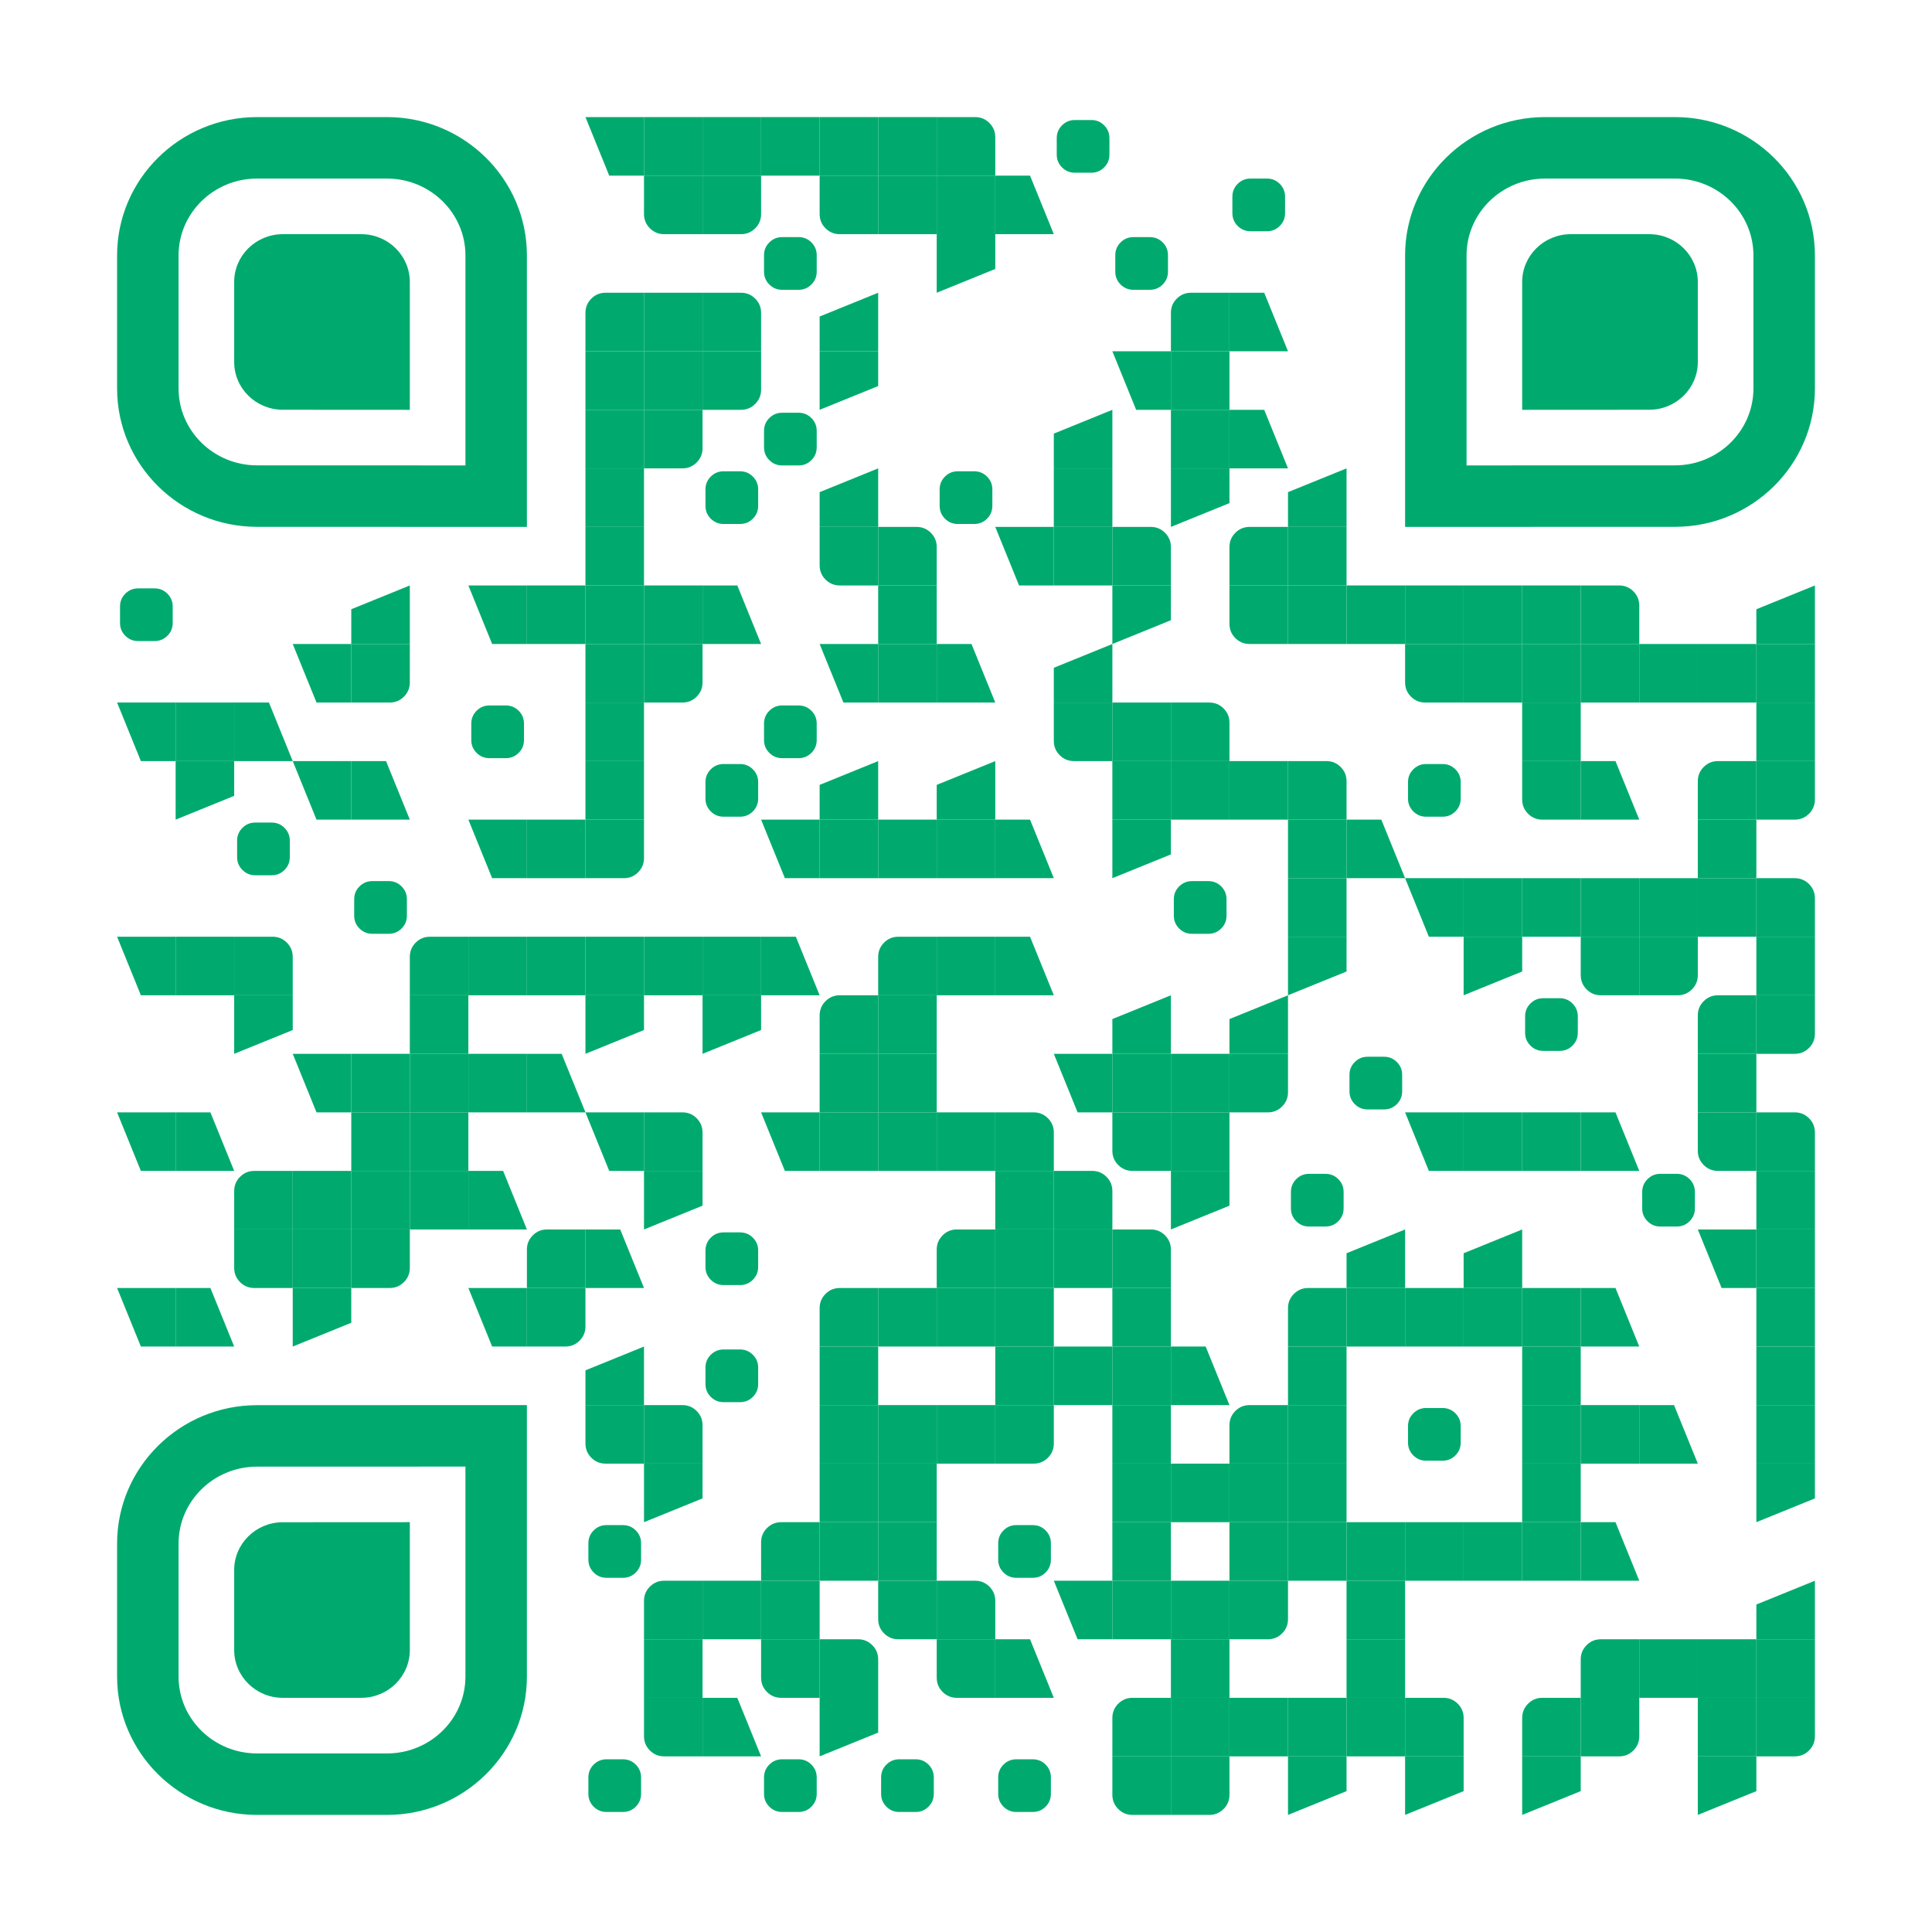 <?xml version="1.0" encoding="utf-8"?>
<!DOCTYPE svg PUBLIC "-//W3C//DTD SVG 1.1//EN" "http://www.w3.org/Graphics/SVG/1.1/DTD/svg11.dtd">
<svg version="1.1" id="Layer_1" xmlns="http://www.w3.org/2000/svg" xmlns:xlink="http://www.w3.org/1999/xlink" x="0px" y="0px"
width="1155px" height="1155px" viewBox="0 0 1155 1155" enable-background="new 0 0 1155 1155" xml:space="preserve">
<rect x="0" y="0" width="1155" height="1155" fill="rgb(255,255,255)" /><g transform="translate(70,70)"><g transform="translate(280,0) scale(0.35,0.35)"><g transform="" style="fill: rgb(0, 170, 110);">
<g>
	<path d="M0,0h100v100H40.625L0,0z"/>
</g>
</g></g><g transform="translate(315,0) scale(0.35,0.35)"><g transform="" style="fill: rgb(0, 170, 110);">
<rect width="100" height="100"/>
</g></g><g transform="translate(350,0) scale(0.35,0.35)"><g transform="" style="fill: rgb(0, 170, 110);">
<rect width="100" height="100"/>
</g></g><g transform="translate(385,0) scale(0.35,0.35)"><g transform="" style="fill: rgb(0, 170, 110);">
<rect width="100" height="100"/>
</g></g><g transform="translate(420,0) scale(0.35,0.35)"><g transform="" style="fill: rgb(0, 170, 110);">
<rect width="100" height="100"/>
</g></g><g transform="translate(455,0) scale(0.35,0.35)"><g transform="" style="fill: rgb(0, 170, 110);">
<rect width="100" height="100"/>
</g></g><g transform="translate(490,0) scale(0.35,0.35)"><g transform="" style="fill: rgb(0, 170, 110);">
<g>
	<path d="M100,34.375c0-9.505-3.354-17.611-10.059-24.316S75.131,0,65.625,0H0v100h100V34.375z"/>
</g>
</g></g><g transform="translate(560,0) scale(0.35,0.35)"><g transform="" style="fill: rgb(0, 170, 110);">
<g>
	<path d="M95,64.062c0,8.556-3.019,15.851-9.053,21.885S72.618,95,64.062,95H35.938c-8.554,0-15.85-3.019-21.884-9.053
		S5,72.618,5,64.062V35.938c0-8.554,3.018-15.85,9.053-21.884S27.383,5,35.938,5h28.125c8.556,0,15.851,3.018,21.885,9.053
		S95,27.383,95,35.938V64.062z"/>
</g>
</g></g><g transform="translate(315,35) scale(0.35,0.35)"><g transform="" style="fill: rgb(0, 170, 110);">
<g>
	<path d="M100,0H0v65.625c0,9.506,3.353,17.611,10.059,24.316S24.87,100,34.375,100H100V0z"/>
</g>
</g></g><g transform="translate(350,35) scale(0.35,0.35)"><g transform="" style="fill: rgb(0, 170, 110);">
<g>
	<path d="M100,0H0v100h65.625c9.506,0,17.611-3.354,24.316-10.059S100,75.131,100,65.625V0z"/>
</g>
</g></g><g transform="translate(420,35) scale(0.35,0.35)"><g transform="" style="fill: rgb(0, 170, 110);">
<g>
	<path d="M100,0H0v65.625c0,9.506,3.353,17.611,10.059,24.316S24.87,100,34.375,100H100V0z"/>
</g>
</g></g><g transform="translate(455,35) scale(0.35,0.35)"><g transform="" style="fill: rgb(0, 170, 110);">
<rect width="100" height="100"/>
</g></g><g transform="translate(490,35) scale(0.35,0.35)"><g transform="" style="fill: rgb(0, 170, 110);">
<rect width="100" height="100"/>
</g></g><g transform="translate(525,35) scale(0.35,0.35)"><g transform="" style="fill: rgb(0, 170, 110);">
<g>
	<path d="M100,100H0V0h59.375L100,100z"/>
</g>
</g></g><g transform="translate(665,35) scale(0.35,0.35)"><g transform="" style="fill: rgb(0, 170, 110);">
<g>
	<path d="M95,64.062c0,8.556-3.019,15.851-9.053,21.885S72.618,95,64.062,95H35.938c-8.554,0-15.85-3.019-21.884-9.053
		S5,72.618,5,64.062V35.938c0-8.554,3.018-15.85,9.053-21.884S27.383,5,35.938,5h28.125c8.556,0,15.851,3.018,21.885,9.053
		S95,27.383,95,35.938V64.062z"/>
</g>
</g></g><g transform="translate(385,70) scale(0.35,0.35)"><g transform="" style="fill: rgb(0, 170, 110);">
<g>
	<path d="M95,64.062c0,8.556-3.019,15.851-9.053,21.885S72.618,95,64.062,95H35.938c-8.554,0-15.85-3.019-21.884-9.053
		S5,72.618,5,64.062V35.938c0-8.554,3.018-15.85,9.053-21.884S27.383,5,35.938,5h28.125c8.556,0,15.851,3.018,21.885,9.053
		S95,27.383,95,35.938V64.062z"/>
</g>
</g></g><g transform="translate(490,70) scale(0.35,0.35)"><g transform="" style="fill: rgb(0, 170, 110);">
<g>
	<path d="M0,100V0h100v59.375L0,100z"/>
</g>
</g></g><g transform="translate(595,70) scale(0.35,0.35)"><g transform="" style="fill: rgb(0, 170, 110);">
<g>
	<path d="M95,64.062c0,8.556-3.019,15.851-9.053,21.885S72.618,95,64.062,95H35.938c-8.554,0-15.85-3.019-21.884-9.053
		S5,72.618,5,64.062V35.938c0-8.554,3.018-15.85,9.053-21.884S27.383,5,35.938,5h28.125c8.556,0,15.851,3.018,21.885,9.053
		S95,27.383,95,35.938V64.062z"/>
</g>
</g></g><g transform="translate(280,105) scale(0.35,0.35)"><g transform="" style="fill: rgb(0, 170, 110);">
<g>
	<path d="M100,34.375V0H34.375C24.87,0,16.764,3.353,10.059,10.059S0,24.87,0,34.375V100h100V34.375z"/>
</g>
</g></g><g transform="translate(315,105) scale(0.35,0.35)"><g transform="" style="fill: rgb(0, 170, 110);">
<rect width="100" height="100"/>
</g></g><g transform="translate(350,105) scale(0.35,0.35)"><g transform="" style="fill: rgb(0, 170, 110);">
<g>
	<path d="M100,34.375c0-9.505-3.354-17.611-10.059-24.316S75.131,0,65.625,0H0v100h100V34.375z"/>
</g>
</g></g><g transform="translate(420,105) scale(0.35,0.35)"><g transform="" style="fill: rgb(0, 170, 110);">
<g>
	<path d="M100,0v100H0V40.625L100,0z"/>
</g>
</g></g><g transform="translate(630,105) scale(0.35,0.35)"><g transform="" style="fill: rgb(0, 170, 110);">
<g>
	<path d="M100,34.375V0H34.375C24.87,0,16.764,3.353,10.059,10.059S0,24.87,0,34.375V100h100V34.375z"/>
</g>
</g></g><g transform="translate(665,105) scale(0.35,0.35)"><g transform="" style="fill: rgb(0, 170, 110);">
<g>
	<path d="M100,100H0V0h59.375L100,100z"/>
</g>
</g></g><g transform="translate(280,140) scale(0.35,0.35)"><g transform="" style="fill: rgb(0, 170, 110);">
<rect width="100" height="100"/>
</g></g><g transform="translate(315,140) scale(0.35,0.35)"><g transform="" style="fill: rgb(0, 170, 110);">
<rect width="100" height="100"/>
</g></g><g transform="translate(350,140) scale(0.35,0.35)"><g transform="" style="fill: rgb(0, 170, 110);">
<g>
	<path d="M100,0H0v100h65.625c9.506,0,17.611-3.354,24.316-10.059S100,75.131,100,65.625V0z"/>
</g>
</g></g><g transform="translate(420,140) scale(0.35,0.35)"><g transform="" style="fill: rgb(0, 170, 110);">
<g>
	<path d="M0,100V0h100v59.375L0,100z"/>
</g>
</g></g><g transform="translate(595,140) scale(0.35,0.35)"><g transform="" style="fill: rgb(0, 170, 110);">
<g>
	<path d="M0,0h100v100H40.625L0,0z"/>
</g>
</g></g><g transform="translate(630,140) scale(0.35,0.35)"><g transform="" style="fill: rgb(0, 170, 110);">
<rect width="100" height="100"/>
</g></g><g transform="translate(280,175) scale(0.35,0.35)"><g transform="" style="fill: rgb(0, 170, 110);">
<rect width="100" height="100"/>
</g></g><g transform="translate(315,175) scale(0.35,0.35)"><g transform="" style="fill: rgb(0, 170, 110);">
<g>
	<path d="M100,0H0v100h65.625c9.506,0,17.611-3.354,24.316-10.059S100,75.131,100,65.625V0z"/>
</g>
</g></g><g transform="translate(385,175) scale(0.35,0.35)"><g transform="" style="fill: rgb(0, 170, 110);">
<g>
	<path d="M95,64.062c0,8.556-3.019,15.851-9.053,21.885S72.618,95,64.062,95H35.938c-8.554,0-15.85-3.019-21.884-9.053
		S5,72.618,5,64.062V35.938c0-8.554,3.018-15.85,9.053-21.884S27.383,5,35.938,5h28.125c8.556,0,15.851,3.018,21.885,9.053
		S95,27.383,95,35.938V64.062z"/>
</g>
</g></g><g transform="translate(560,175) scale(0.35,0.35)"><g transform="" style="fill: rgb(0, 170, 110);">
<g>
	<path d="M100,0v100H0V40.625L100,0z"/>
</g>
</g></g><g transform="translate(630,175) scale(0.35,0.35)"><g transform="" style="fill: rgb(0, 170, 110);">
<rect width="100" height="100"/>
</g></g><g transform="translate(665,175) scale(0.35,0.35)"><g transform="" style="fill: rgb(0, 170, 110);">
<g>
	<path d="M100,100H0V0h59.375L100,100z"/>
</g>
</g></g><g transform="translate(280,210) scale(0.35,0.35)"><g transform="" style="fill: rgb(0, 170, 110);">
<rect width="100" height="100"/>
</g></g><g transform="translate(350,210) scale(0.35,0.35)"><g transform="" style="fill: rgb(0, 170, 110);">
<g>
	<path d="M95,64.062c0,8.556-3.019,15.851-9.053,21.885S72.618,95,64.062,95H35.938c-8.554,0-15.85-3.019-21.884-9.053
		S5,72.618,5,64.062V35.938c0-8.554,3.018-15.85,9.053-21.884S27.383,5,35.938,5h28.125c8.556,0,15.851,3.018,21.885,9.053
		S95,27.383,95,35.938V64.062z"/>
</g>
</g></g><g transform="translate(420,210) scale(0.35,0.35)"><g transform="" style="fill: rgb(0, 170, 110);">
<g>
	<path d="M100,0v100H0V40.625L100,0z"/>
</g>
</g></g><g transform="translate(490,210) scale(0.35,0.35)"><g transform="" style="fill: rgb(0, 170, 110);">
<g>
	<path d="M95,64.062c0,8.556-3.019,15.851-9.053,21.885S72.618,95,64.062,95H35.938c-8.554,0-15.85-3.019-21.884-9.053
		S5,72.618,5,64.062V35.938c0-8.554,3.018-15.85,9.053-21.884S27.383,5,35.938,5h28.125c8.556,0,15.851,3.018,21.885,9.053
		S95,27.383,95,35.938V64.062z"/>
</g>
</g></g><g transform="translate(560,210) scale(0.35,0.35)"><g transform="" style="fill: rgb(0, 170, 110);">
<rect width="100" height="100"/>
</g></g><g transform="translate(630,210) scale(0.35,0.35)"><g transform="" style="fill: rgb(0, 170, 110);">
<g>
	<path d="M0,100V0h100v59.375L0,100z"/>
</g>
</g></g><g transform="translate(700,210) scale(0.35,0.35)"><g transform="" style="fill: rgb(0, 170, 110);">
<g>
	<path d="M100,0v100H0V40.625L100,0z"/>
</g>
</g></g><g transform="translate(280,245) scale(0.35,0.35)"><g transform="" style="fill: rgb(0, 170, 110);">
<rect width="100" height="100"/>
</g></g><g transform="translate(420,245) scale(0.35,0.35)"><g transform="" style="fill: rgb(0, 170, 110);">
<g>
	<path d="M100,0H0v65.625c0,9.506,3.353,17.611,10.059,24.316S24.87,100,34.375,100H100V0z"/>
</g>
</g></g><g transform="translate(455,245) scale(0.35,0.35)"><g transform="" style="fill: rgb(0, 170, 110);">
<g>
	<path d="M100,34.375c0-9.505-3.354-17.611-10.059-24.316S75.131,0,65.625,0H0v100h100V34.375z"/>
</g>
</g></g><g transform="translate(525,245) scale(0.35,0.35)"><g transform="" style="fill: rgb(0, 170, 110);">
<g>
	<path d="M0,0h100v100H40.625L0,0z"/>
</g>
</g></g><g transform="translate(560,245) scale(0.35,0.35)"><g transform="" style="fill: rgb(0, 170, 110);">
<rect width="100" height="100"/>
</g></g><g transform="translate(595,245) scale(0.35,0.35)"><g transform="" style="fill: rgb(0, 170, 110);">
<g>
	<path d="M100,34.375c0-9.505-3.354-17.611-10.059-24.316S75.131,0,65.625,0H0v100h100V34.375z"/>
</g>
</g></g><g transform="translate(665,245) scale(0.35,0.35)"><g transform="" style="fill: rgb(0, 170, 110);">
<g>
	<path d="M100,34.375V0H34.375C24.87,0,16.764,3.353,10.059,10.059S0,24.87,0,34.375V100h100V34.375z"/>
</g>
</g></g><g transform="translate(700,245) scale(0.35,0.35)"><g transform="" style="fill: rgb(0, 170, 110);">
<rect width="100" height="100"/>
</g></g><g transform="translate(0,280) scale(0.35,0.35)"><g transform="" style="fill: rgb(0, 170, 110);">
<g>
	<path d="M95,64.062c0,8.556-3.019,15.851-9.053,21.885S72.618,95,64.062,95H35.938c-8.554,0-15.85-3.019-21.884-9.053
		S5,72.618,5,64.062V35.938c0-8.554,3.018-15.85,9.053-21.884S27.383,5,35.938,5h28.125c8.556,0,15.851,3.018,21.885,9.053
		S95,27.383,95,35.938V64.062z"/>
</g>
</g></g><g transform="translate(140,280) scale(0.35,0.35)"><g transform="" style="fill: rgb(0, 170, 110);">
<g>
	<path d="M100,0v100H0V40.625L100,0z"/>
</g>
</g></g><g transform="translate(210,280) scale(0.35,0.35)"><g transform="" style="fill: rgb(0, 170, 110);">
<g>
	<path d="M0,0h100v100H40.625L0,0z"/>
</g>
</g></g><g transform="translate(245,280) scale(0.35,0.35)"><g transform="" style="fill: rgb(0, 170, 110);">
<rect width="100" height="100"/>
</g></g><g transform="translate(280,280) scale(0.35,0.35)"><g transform="" style="fill: rgb(0, 170, 110);">
<rect width="100" height="100"/>
</g></g><g transform="translate(315,280) scale(0.35,0.35)"><g transform="" style="fill: rgb(0, 170, 110);">
<rect width="100" height="100"/>
</g></g><g transform="translate(350,280) scale(0.35,0.35)"><g transform="" style="fill: rgb(0, 170, 110);">
<g>
	<path d="M100,100H0V0h59.375L100,100z"/>
</g>
</g></g><g transform="translate(455,280) scale(0.35,0.35)"><g transform="" style="fill: rgb(0, 170, 110);">
<rect width="100" height="100"/>
</g></g><g transform="translate(595,280) scale(0.35,0.35)"><g transform="" style="fill: rgb(0, 170, 110);">
<g>
	<path d="M0,100V0h100v59.375L0,100z"/>
</g>
</g></g><g transform="translate(665,280) scale(0.35,0.35)"><g transform="" style="fill: rgb(0, 170, 110);">
<g>
	<path d="M100,0H0v65.625c0,9.506,3.353,17.611,10.059,24.316S24.87,100,34.375,100H100V0z"/>
</g>
</g></g><g transform="translate(700,280) scale(0.35,0.35)"><g transform="" style="fill: rgb(0, 170, 110);">
<rect width="100" height="100"/>
</g></g><g transform="translate(735,280) scale(0.35,0.35)"><g transform="" style="fill: rgb(0, 170, 110);">
<rect width="100" height="100"/>
</g></g><g transform="translate(770,280) scale(0.35,0.35)"><g transform="" style="fill: rgb(0, 170, 110);">
<rect width="100" height="100"/>
</g></g><g transform="translate(805,280) scale(0.35,0.35)"><g transform="" style="fill: rgb(0, 170, 110);">
<rect width="100" height="100"/>
</g></g><g transform="translate(840,280) scale(0.35,0.35)"><g transform="" style="fill: rgb(0, 170, 110);">
<rect width="100" height="100"/>
</g></g><g transform="translate(875,280) scale(0.35,0.35)"><g transform="" style="fill: rgb(0, 170, 110);">
<g>
	<path d="M100,34.375c0-9.505-3.354-17.611-10.059-24.316S75.131,0,65.625,0H0v100h100V34.375z"/>
</g>
</g></g><g transform="translate(980,280) scale(0.35,0.35)"><g transform="" style="fill: rgb(0, 170, 110);">
<g>
	<path d="M100,0v100H0V40.625L100,0z"/>
</g>
</g></g><g transform="translate(105,315) scale(0.35,0.35)"><g transform="" style="fill: rgb(0, 170, 110);">
<g>
	<path d="M0,0h100v100H40.625L0,0z"/>
</g>
</g></g><g transform="translate(140,315) scale(0.35,0.35)"><g transform="" style="fill: rgb(0, 170, 110);">
<g>
	<path d="M100,0H0v100h65.625c9.506,0,17.611-3.354,24.316-10.059S100,75.131,100,65.625V0z"/>
</g>
</g></g><g transform="translate(280,315) scale(0.35,0.35)"><g transform="" style="fill: rgb(0, 170, 110);">
<rect width="100" height="100"/>
</g></g><g transform="translate(315,315) scale(0.35,0.35)"><g transform="" style="fill: rgb(0, 170, 110);">
<g>
	<path d="M100,0H0v100h65.625c9.506,0,17.611-3.354,24.316-10.059S100,75.131,100,65.625V0z"/>
</g>
</g></g><g transform="translate(420,315) scale(0.35,0.35)"><g transform="" style="fill: rgb(0, 170, 110);">
<g>
	<path d="M0,0h100v100H40.625L0,0z"/>
</g>
</g></g><g transform="translate(455,315) scale(0.35,0.35)"><g transform="" style="fill: rgb(0, 170, 110);">
<rect width="100" height="100"/>
</g></g><g transform="translate(490,315) scale(0.35,0.35)"><g transform="" style="fill: rgb(0, 170, 110);">
<g>
	<path d="M100,100H0V0h59.375L100,100z"/>
</g>
</g></g><g transform="translate(560,315) scale(0.35,0.35)"><g transform="" style="fill: rgb(0, 170, 110);">
<g>
	<path d="M100,0v100H0V40.625L100,0z"/>
</g>
</g></g><g transform="translate(770,315) scale(0.35,0.35)"><g transform="" style="fill: rgb(0, 170, 110);">
<g>
	<path d="M100,0H0v65.625c0,9.506,3.353,17.611,10.059,24.316S24.87,100,34.375,100H100V0z"/>
</g>
</g></g><g transform="translate(805,315) scale(0.35,0.35)"><g transform="" style="fill: rgb(0, 170, 110);">
<rect width="100" height="100"/>
</g></g><g transform="translate(840,315) scale(0.35,0.35)"><g transform="" style="fill: rgb(0, 170, 110);">
<rect width="100" height="100"/>
</g></g><g transform="translate(875,315) scale(0.35,0.35)"><g transform="" style="fill: rgb(0, 170, 110);">
<rect width="100" height="100"/>
</g></g><g transform="translate(910,315) scale(0.35,0.35)"><g transform="" style="fill: rgb(0, 170, 110);">
<rect width="100" height="100"/>
</g></g><g transform="translate(945,315) scale(0.35,0.35)"><g transform="" style="fill: rgb(0, 170, 110);">
<rect width="100" height="100"/>
</g></g><g transform="translate(980,315) scale(0.35,0.35)"><g transform="" style="fill: rgb(0, 170, 110);">
<rect width="100" height="100"/>
</g></g><g transform="translate(0,350) scale(0.35,0.35)"><g transform="" style="fill: rgb(0, 170, 110);">
<g>
	<path d="M0,0h100v100H40.625L0,0z"/>
</g>
</g></g><g transform="translate(35,350) scale(0.35,0.35)"><g transform="" style="fill: rgb(0, 170, 110);">
<rect width="100" height="100"/>
</g></g><g transform="translate(70,350) scale(0.35,0.35)"><g transform="" style="fill: rgb(0, 170, 110);">
<g>
	<path d="M100,100H0V0h59.375L100,100z"/>
</g>
</g></g><g transform="translate(210,350) scale(0.35,0.35)"><g transform="" style="fill: rgb(0, 170, 110);">
<g>
	<path d="M95,64.062c0,8.556-3.019,15.851-9.053,21.885S72.618,95,64.062,95H35.938c-8.554,0-15.85-3.019-21.884-9.053
		S5,72.618,5,64.062V35.938c0-8.554,3.018-15.85,9.053-21.884S27.383,5,35.938,5h28.125c8.556,0,15.851,3.018,21.885,9.053
		S95,27.383,95,35.938V64.062z"/>
</g>
</g></g><g transform="translate(280,350) scale(0.35,0.35)"><g transform="" style="fill: rgb(0, 170, 110);">
<rect width="100" height="100"/>
</g></g><g transform="translate(385,350) scale(0.35,0.35)"><g transform="" style="fill: rgb(0, 170, 110);">
<g>
	<path d="M95,64.062c0,8.556-3.019,15.851-9.053,21.885S72.618,95,64.062,95H35.938c-8.554,0-15.85-3.019-21.884-9.053
		S5,72.618,5,64.062V35.938c0-8.554,3.018-15.85,9.053-21.884S27.383,5,35.938,5h28.125c8.556,0,15.851,3.018,21.885,9.053
		S95,27.383,95,35.938V64.062z"/>
</g>
</g></g><g transform="translate(560,350) scale(0.35,0.35)"><g transform="" style="fill: rgb(0, 170, 110);">
<g>
	<path d="M100,0H0v65.625c0,9.506,3.353,17.611,10.059,24.316S24.87,100,34.375,100H100V0z"/>
</g>
</g></g><g transform="translate(595,350) scale(0.35,0.35)"><g transform="" style="fill: rgb(0, 170, 110);">
<rect width="100" height="100"/>
</g></g><g transform="translate(630,350) scale(0.35,0.35)"><g transform="" style="fill: rgb(0, 170, 110);">
<g>
	<path d="M100,34.375c0-9.505-3.354-17.611-10.059-24.316S75.131,0,65.625,0H0v100h100V34.375z"/>
</g>
</g></g><g transform="translate(840,350) scale(0.35,0.35)"><g transform="" style="fill: rgb(0, 170, 110);">
<rect width="100" height="100"/>
</g></g><g transform="translate(980,350) scale(0.35,0.35)"><g transform="" style="fill: rgb(0, 170, 110);">
<rect width="100" height="100"/>
</g></g><g transform="translate(35,385) scale(0.35,0.35)"><g transform="" style="fill: rgb(0, 170, 110);">
<g>
	<path d="M0,100V0h100v59.375L0,100z"/>
</g>
</g></g><g transform="translate(105,385) scale(0.35,0.35)"><g transform="" style="fill: rgb(0, 170, 110);">
<g>
	<path d="M0,0h100v100H40.625L0,0z"/>
</g>
</g></g><g transform="translate(140,385) scale(0.35,0.35)"><g transform="" style="fill: rgb(0, 170, 110);">
<g>
	<path d="M100,100H0V0h59.375L100,100z"/>
</g>
</g></g><g transform="translate(280,385) scale(0.35,0.35)"><g transform="" style="fill: rgb(0, 170, 110);">
<rect width="100" height="100"/>
</g></g><g transform="translate(350,385) scale(0.35,0.35)"><g transform="" style="fill: rgb(0, 170, 110);">
<g>
	<path d="M95,64.062c0,8.556-3.019,15.851-9.053,21.885S72.618,95,64.062,95H35.938c-8.554,0-15.85-3.019-21.884-9.053
		S5,72.618,5,64.062V35.938c0-8.554,3.018-15.85,9.053-21.884S27.383,5,35.938,5h28.125c8.556,0,15.851,3.018,21.885,9.053
		S95,27.383,95,35.938V64.062z"/>
</g>
</g></g><g transform="translate(420,385) scale(0.35,0.35)"><g transform="" style="fill: rgb(0, 170, 110);">
<g>
	<path d="M100,0v100H0V40.625L100,0z"/>
</g>
</g></g><g transform="translate(490,385) scale(0.35,0.35)"><g transform="" style="fill: rgb(0, 170, 110);">
<g>
	<path d="M100,0v100H0V40.625L100,0z"/>
</g>
</g></g><g transform="translate(595,385) scale(0.35,0.35)"><g transform="" style="fill: rgb(0, 170, 110);">
<rect width="100" height="100"/>
</g></g><g transform="translate(630,385) scale(0.35,0.35)"><g transform="" style="fill: rgb(0, 170, 110);">
<rect width="100" height="100"/>
</g></g><g transform="translate(665,385) scale(0.35,0.35)"><g transform="" style="fill: rgb(0, 170, 110);">
<rect width="100" height="100"/>
</g></g><g transform="translate(700,385) scale(0.35,0.35)"><g transform="" style="fill: rgb(0, 170, 110);">
<g>
	<path d="M100,34.375c0-9.505-3.354-17.611-10.059-24.316S75.131,0,65.625,0H0v100h100V34.375z"/>
</g>
</g></g><g transform="translate(770,385) scale(0.35,0.35)"><g transform="" style="fill: rgb(0, 170, 110);">
<g>
	<path d="M95,64.062c0,8.556-3.019,15.851-9.053,21.885S72.618,95,64.062,95H35.938c-8.554,0-15.85-3.019-21.884-9.053
		S5,72.618,5,64.062V35.938c0-8.554,3.018-15.85,9.053-21.884S27.383,5,35.938,5h28.125c8.556,0,15.851,3.018,21.885,9.053
		S95,27.383,95,35.938V64.062z"/>
</g>
</g></g><g transform="translate(840,385) scale(0.35,0.35)"><g transform="" style="fill: rgb(0, 170, 110);">
<g>
	<path d="M100,0H0v65.625c0,9.506,3.353,17.611,10.059,24.316S24.87,100,34.375,100H100V0z"/>
</g>
</g></g><g transform="translate(875,385) scale(0.35,0.35)"><g transform="" style="fill: rgb(0, 170, 110);">
<g>
	<path d="M100,100H0V0h59.375L100,100z"/>
</g>
</g></g><g transform="translate(945,385) scale(0.35,0.35)"><g transform="" style="fill: rgb(0, 170, 110);">
<g>
	<path d="M100,34.375V0H34.375C24.87,0,16.764,3.353,10.059,10.059S0,24.87,0,34.375V100h100V34.375z"/>
</g>
</g></g><g transform="translate(980,385) scale(0.35,0.35)"><g transform="" style="fill: rgb(0, 170, 110);">
<g>
	<path d="M100,0H0v100h65.625c9.506,0,17.611-3.354,24.316-10.059S100,75.131,100,65.625V0z"/>
</g>
</g></g><g transform="translate(70,420) scale(0.35,0.35)"><g transform="" style="fill: rgb(0, 170, 110);">
<g>
	<path d="M95,64.062c0,8.556-3.019,15.851-9.053,21.885S72.618,95,64.062,95H35.938c-8.554,0-15.85-3.019-21.884-9.053
		S5,72.618,5,64.062V35.938c0-8.554,3.018-15.85,9.053-21.884S27.383,5,35.938,5h28.125c8.556,0,15.851,3.018,21.885,9.053
		S95,27.383,95,35.938V64.062z"/>
</g>
</g></g><g transform="translate(210,420) scale(0.35,0.35)"><g transform="" style="fill: rgb(0, 170, 110);">
<g>
	<path d="M0,0h100v100H40.625L0,0z"/>
</g>
</g></g><g transform="translate(245,420) scale(0.35,0.35)"><g transform="" style="fill: rgb(0, 170, 110);">
<rect width="100" height="100"/>
</g></g><g transform="translate(280,420) scale(0.35,0.35)"><g transform="" style="fill: rgb(0, 170, 110);">
<g>
	<path d="M100,0H0v100h65.625c9.506,0,17.611-3.354,24.316-10.059S100,75.131,100,65.625V0z"/>
</g>
</g></g><g transform="translate(385,420) scale(0.35,0.35)"><g transform="" style="fill: rgb(0, 170, 110);">
<g>
	<path d="M0,0h100v100H40.625L0,0z"/>
</g>
</g></g><g transform="translate(420,420) scale(0.35,0.35)"><g transform="" style="fill: rgb(0, 170, 110);">
<rect width="100" height="100"/>
</g></g><g transform="translate(455,420) scale(0.35,0.35)"><g transform="" style="fill: rgb(0, 170, 110);">
<rect width="100" height="100"/>
</g></g><g transform="translate(490,420) scale(0.35,0.35)"><g transform="" style="fill: rgb(0, 170, 110);">
<rect width="100" height="100"/>
</g></g><g transform="translate(525,420) scale(0.35,0.35)"><g transform="" style="fill: rgb(0, 170, 110);">
<g>
	<path d="M100,100H0V0h59.375L100,100z"/>
</g>
</g></g><g transform="translate(595,420) scale(0.35,0.35)"><g transform="" style="fill: rgb(0, 170, 110);">
<g>
	<path d="M0,100V0h100v59.375L0,100z"/>
</g>
</g></g><g transform="translate(700,420) scale(0.35,0.35)"><g transform="" style="fill: rgb(0, 170, 110);">
<rect width="100" height="100"/>
</g></g><g transform="translate(735,420) scale(0.35,0.35)"><g transform="" style="fill: rgb(0, 170, 110);">
<g>
	<path d="M100,100H0V0h59.375L100,100z"/>
</g>
</g></g><g transform="translate(945,420) scale(0.35,0.35)"><g transform="" style="fill: rgb(0, 170, 110);">
<rect width="100" height="100"/>
</g></g><g transform="translate(140,455) scale(0.35,0.35)"><g transform="" style="fill: rgb(0, 170, 110);">
<g>
	<path d="M95,64.062c0,8.556-3.019,15.851-9.053,21.885S72.618,95,64.062,95H35.938c-8.554,0-15.85-3.019-21.884-9.053
		S5,72.618,5,64.062V35.938c0-8.554,3.018-15.85,9.053-21.884S27.383,5,35.938,5h28.125c8.556,0,15.851,3.018,21.885,9.053
		S95,27.383,95,35.938V64.062z"/>
</g>
</g></g><g transform="translate(630,455) scale(0.35,0.35)"><g transform="" style="fill: rgb(0, 170, 110);">
<g>
	<path d="M95,64.062c0,8.556-3.019,15.851-9.053,21.885S72.618,95,64.062,95H35.938c-8.554,0-15.85-3.019-21.884-9.053
		S5,72.618,5,64.062V35.938c0-8.554,3.018-15.85,9.053-21.884S27.383,5,35.938,5h28.125c8.556,0,15.851,3.018,21.885,9.053
		S95,27.383,95,35.938V64.062z"/>
</g>
</g></g><g transform="translate(700,455) scale(0.35,0.35)"><g transform="" style="fill: rgb(0, 170, 110);">
<rect width="100" height="100"/>
</g></g><g transform="translate(770,455) scale(0.35,0.35)"><g transform="" style="fill: rgb(0, 170, 110);">
<g>
	<path d="M0,0h100v100H40.625L0,0z"/>
</g>
</g></g><g transform="translate(805,455) scale(0.35,0.35)"><g transform="" style="fill: rgb(0, 170, 110);">
<rect width="100" height="100"/>
</g></g><g transform="translate(840,455) scale(0.35,0.35)"><g transform="" style="fill: rgb(0, 170, 110);">
<rect width="100" height="100"/>
</g></g><g transform="translate(875,455) scale(0.35,0.35)"><g transform="" style="fill: rgb(0, 170, 110);">
<rect width="100" height="100"/>
</g></g><g transform="translate(910,455) scale(0.35,0.35)"><g transform="" style="fill: rgb(0, 170, 110);">
<rect width="100" height="100"/>
</g></g><g transform="translate(945,455) scale(0.35,0.35)"><g transform="" style="fill: rgb(0, 170, 110);">
<rect width="100" height="100"/>
</g></g><g transform="translate(980,455) scale(0.35,0.35)"><g transform="" style="fill: rgb(0, 170, 110);">
<g>
	<path d="M100,34.375c0-9.505-3.354-17.611-10.059-24.316S75.131,0,65.625,0H0v100h100V34.375z"/>
</g>
</g></g><g transform="translate(0,490) scale(0.35,0.35)"><g transform="" style="fill: rgb(0, 170, 110);">
<g>
	<path d="M0,0h100v100H40.625L0,0z"/>
</g>
</g></g><g transform="translate(35,490) scale(0.35,0.35)"><g transform="" style="fill: rgb(0, 170, 110);">
<rect width="100" height="100"/>
</g></g><g transform="translate(70,490) scale(0.35,0.35)"><g transform="" style="fill: rgb(0, 170, 110);">
<g>
	<path d="M100,34.375c0-9.505-3.354-17.611-10.059-24.316S75.131,0,65.625,0H0v100h100V34.375z"/>
</g>
</g></g><g transform="translate(175,490) scale(0.35,0.35)"><g transform="" style="fill: rgb(0, 170, 110);">
<g>
	<path d="M100,34.375V0H34.375C24.87,0,16.764,3.353,10.059,10.059S0,24.87,0,34.375V100h100V34.375z"/>
</g>
</g></g><g transform="translate(210,490) scale(0.35,0.35)"><g transform="" style="fill: rgb(0, 170, 110);">
<rect width="100" height="100"/>
</g></g><g transform="translate(245,490) scale(0.35,0.35)"><g transform="" style="fill: rgb(0, 170, 110);">
<rect width="100" height="100"/>
</g></g><g transform="translate(280,490) scale(0.35,0.35)"><g transform="" style="fill: rgb(0, 170, 110);">
<rect width="100" height="100"/>
</g></g><g transform="translate(315,490) scale(0.35,0.35)"><g transform="" style="fill: rgb(0, 170, 110);">
<rect width="100" height="100"/>
</g></g><g transform="translate(350,490) scale(0.35,0.35)"><g transform="" style="fill: rgb(0, 170, 110);">
<rect width="100" height="100"/>
</g></g><g transform="translate(385,490) scale(0.35,0.35)"><g transform="" style="fill: rgb(0, 170, 110);">
<g>
	<path d="M100,100H0V0h59.375L100,100z"/>
</g>
</g></g><g transform="translate(455,490) scale(0.35,0.35)"><g transform="" style="fill: rgb(0, 170, 110);">
<g>
	<path d="M100,34.375V0H34.375C24.87,0,16.764,3.353,10.059,10.059S0,24.87,0,34.375V100h100V34.375z"/>
</g>
</g></g><g transform="translate(490,490) scale(0.35,0.35)"><g transform="" style="fill: rgb(0, 170, 110);">
<rect width="100" height="100"/>
</g></g><g transform="translate(525,490) scale(0.35,0.35)"><g transform="" style="fill: rgb(0, 170, 110);">
<g>
	<path d="M100,100H0V0h59.375L100,100z"/>
</g>
</g></g><g transform="translate(700,490) scale(0.35,0.35)"><g transform="" style="fill: rgb(0, 170, 110);">
<g>
	<path d="M0,100V0h100v59.375L0,100z"/>
</g>
</g></g><g transform="translate(805,490) scale(0.35,0.35)"><g transform="" style="fill: rgb(0, 170, 110);">
<g>
	<path d="M0,100V0h100v59.375L0,100z"/>
</g>
</g></g><g transform="translate(875,490) scale(0.35,0.35)"><g transform="" style="fill: rgb(0, 170, 110);">
<g>
	<path d="M100,0H0v65.625c0,9.506,3.353,17.611,10.059,24.316S24.87,100,34.375,100H100V0z"/>
</g>
</g></g><g transform="translate(910,490) scale(0.35,0.35)"><g transform="" style="fill: rgb(0, 170, 110);">
<g>
	<path d="M100,0H0v100h65.625c9.506,0,17.611-3.354,24.316-10.059S100,75.131,100,65.625V0z"/>
</g>
</g></g><g transform="translate(980,490) scale(0.35,0.35)"><g transform="" style="fill: rgb(0, 170, 110);">
<rect width="100" height="100"/>
</g></g><g transform="translate(70,525) scale(0.35,0.35)"><g transform="" style="fill: rgb(0, 170, 110);">
<g>
	<path d="M0,100V0h100v59.375L0,100z"/>
</g>
</g></g><g transform="translate(175,525) scale(0.35,0.35)"><g transform="" style="fill: rgb(0, 170, 110);">
<rect width="100" height="100"/>
</g></g><g transform="translate(280,525) scale(0.35,0.35)"><g transform="" style="fill: rgb(0, 170, 110);">
<g>
	<path d="M0,100V0h100v59.375L0,100z"/>
</g>
</g></g><g transform="translate(350,525) scale(0.35,0.35)"><g transform="" style="fill: rgb(0, 170, 110);">
<g>
	<path d="M0,100V0h100v59.375L0,100z"/>
</g>
</g></g><g transform="translate(420,525) scale(0.35,0.35)"><g transform="" style="fill: rgb(0, 170, 110);">
<g>
	<path d="M100,34.375V0H34.375C24.87,0,16.764,3.353,10.059,10.059S0,24.87,0,34.375V100h100V34.375z"/>
</g>
</g></g><g transform="translate(455,525) scale(0.35,0.35)"><g transform="" style="fill: rgb(0, 170, 110);">
<rect width="100" height="100"/>
</g></g><g transform="translate(595,525) scale(0.35,0.35)"><g transform="" style="fill: rgb(0, 170, 110);">
<g>
	<path d="M100,0v100H0V40.625L100,0z"/>
</g>
</g></g><g transform="translate(665,525) scale(0.35,0.35)"><g transform="" style="fill: rgb(0, 170, 110);">
<g>
	<path d="M100,0v100H0V40.625L100,0z"/>
</g>
</g></g><g transform="translate(840,525) scale(0.35,0.35)"><g transform="" style="fill: rgb(0, 170, 110);">
<g>
	<path d="M95,64.062c0,8.556-3.019,15.851-9.053,21.885S72.618,95,64.062,95H35.938c-8.554,0-15.85-3.019-21.884-9.053
		S5,72.618,5,64.062V35.938c0-8.554,3.018-15.85,9.053-21.884S27.383,5,35.938,5h28.125c8.556,0,15.851,3.018,21.885,9.053
		S95,27.383,95,35.938V64.062z"/>
</g>
</g></g><g transform="translate(945,525) scale(0.35,0.35)"><g transform="" style="fill: rgb(0, 170, 110);">
<g>
	<path d="M100,34.375V0H34.375C24.87,0,16.764,3.353,10.059,10.059S0,24.87,0,34.375V100h100V34.375z"/>
</g>
</g></g><g transform="translate(980,525) scale(0.35,0.35)"><g transform="" style="fill: rgb(0, 170, 110);">
<g>
	<path d="M100,0H0v100h65.625c9.506,0,17.611-3.354,24.316-10.059S100,75.131,100,65.625V0z"/>
</g>
</g></g><g transform="translate(105,560) scale(0.35,0.35)"><g transform="" style="fill: rgb(0, 170, 110);">
<g>
	<path d="M0,0h100v100H40.625L0,0z"/>
</g>
</g></g><g transform="translate(140,560) scale(0.35,0.35)"><g transform="" style="fill: rgb(0, 170, 110);">
<rect width="100" height="100"/>
</g></g><g transform="translate(175,560) scale(0.35,0.35)"><g transform="" style="fill: rgb(0, 170, 110);">
<rect width="100" height="100"/>
</g></g><g transform="translate(210,560) scale(0.35,0.35)"><g transform="" style="fill: rgb(0, 170, 110);">
<rect width="100" height="100"/>
</g></g><g transform="translate(245,560) scale(0.35,0.35)"><g transform="" style="fill: rgb(0, 170, 110);">
<g>
	<path d="M100,100H0V0h59.375L100,100z"/>
</g>
</g></g><g transform="translate(420,560) scale(0.35,0.35)"><g transform="" style="fill: rgb(0, 170, 110);">
<rect width="100" height="100"/>
</g></g><g transform="translate(455,560) scale(0.35,0.35)"><g transform="" style="fill: rgb(0, 170, 110);">
<rect width="100" height="100"/>
</g></g><g transform="translate(560,560) scale(0.35,0.35)"><g transform="" style="fill: rgb(0, 170, 110);">
<g>
	<path d="M0,0h100v100H40.625L0,0z"/>
</g>
</g></g><g transform="translate(595,560) scale(0.35,0.35)"><g transform="" style="fill: rgb(0, 170, 110);">
<rect width="100" height="100"/>
</g></g><g transform="translate(630,560) scale(0.35,0.35)"><g transform="" style="fill: rgb(0, 170, 110);">
<rect width="100" height="100"/>
</g></g><g transform="translate(665,560) scale(0.35,0.35)"><g transform="" style="fill: rgb(0, 170, 110);">
<g>
	<path d="M100,0H0v100h65.625c9.506,0,17.611-3.354,24.316-10.059S100,75.131,100,65.625V0z"/>
</g>
</g></g><g transform="translate(735,560) scale(0.35,0.35)"><g transform="" style="fill: rgb(0, 170, 110);">
<g>
	<path d="M95,64.062c0,8.556-3.019,15.851-9.053,21.885S72.618,95,64.062,95H35.938c-8.554,0-15.85-3.019-21.884-9.053
		S5,72.618,5,64.062V35.938c0-8.554,3.018-15.85,9.053-21.884S27.383,5,35.938,5h28.125c8.556,0,15.851,3.018,21.885,9.053
		S95,27.383,95,35.938V64.062z"/>
</g>
</g></g><g transform="translate(945,560) scale(0.35,0.35)"><g transform="" style="fill: rgb(0, 170, 110);">
<rect width="100" height="100"/>
</g></g><g transform="translate(0,595) scale(0.35,0.35)"><g transform="" style="fill: rgb(0, 170, 110);">
<g>
	<path d="M0,0h100v100H40.625L0,0z"/>
</g>
</g></g><g transform="translate(35,595) scale(0.35,0.35)"><g transform="" style="fill: rgb(0, 170, 110);">
<g>
	<path d="M100,100H0V0h59.375L100,100z"/>
</g>
</g></g><g transform="translate(140,595) scale(0.35,0.35)"><g transform="" style="fill: rgb(0, 170, 110);">
<rect width="100" height="100"/>
</g></g><g transform="translate(175,595) scale(0.35,0.35)"><g transform="" style="fill: rgb(0, 170, 110);">
<rect width="100" height="100"/>
</g></g><g transform="translate(280,595) scale(0.35,0.35)"><g transform="" style="fill: rgb(0, 170, 110);">
<g>
	<path d="M0,0h100v100H40.625L0,0z"/>
</g>
</g></g><g transform="translate(315,595) scale(0.35,0.35)"><g transform="" style="fill: rgb(0, 170, 110);">
<g>
	<path d="M100,34.375c0-9.505-3.354-17.611-10.059-24.316S75.131,0,65.625,0H0v100h100V34.375z"/>
</g>
</g></g><g transform="translate(385,595) scale(0.35,0.35)"><g transform="" style="fill: rgb(0, 170, 110);">
<g>
	<path d="M0,0h100v100H40.625L0,0z"/>
</g>
</g></g><g transform="translate(420,595) scale(0.35,0.35)"><g transform="" style="fill: rgb(0, 170, 110);">
<rect width="100" height="100"/>
</g></g><g transform="translate(455,595) scale(0.35,0.35)"><g transform="" style="fill: rgb(0, 170, 110);">
<rect width="100" height="100"/>
</g></g><g transform="translate(490,595) scale(0.35,0.35)"><g transform="" style="fill: rgb(0, 170, 110);">
<rect width="100" height="100"/>
</g></g><g transform="translate(525,595) scale(0.35,0.35)"><g transform="" style="fill: rgb(0, 170, 110);">
<g>
	<path d="M100,34.375c0-9.505-3.354-17.611-10.059-24.316S75.131,0,65.625,0H0v100h100V34.375z"/>
</g>
</g></g><g transform="translate(595,595) scale(0.35,0.35)"><g transform="" style="fill: rgb(0, 170, 110);">
<g>
	<path d="M100,0H0v65.625c0,9.506,3.353,17.611,10.059,24.316S24.87,100,34.375,100H100V0z"/>
</g>
</g></g><g transform="translate(630,595) scale(0.35,0.35)"><g transform="" style="fill: rgb(0, 170, 110);">
<rect width="100" height="100"/>
</g></g><g transform="translate(770,595) scale(0.35,0.35)"><g transform="" style="fill: rgb(0, 170, 110);">
<g>
	<path d="M0,0h100v100H40.625L0,0z"/>
</g>
</g></g><g transform="translate(805,595) scale(0.35,0.35)"><g transform="" style="fill: rgb(0, 170, 110);">
<rect width="100" height="100"/>
</g></g><g transform="translate(840,595) scale(0.35,0.35)"><g transform="" style="fill: rgb(0, 170, 110);">
<rect width="100" height="100"/>
</g></g><g transform="translate(875,595) scale(0.35,0.35)"><g transform="" style="fill: rgb(0, 170, 110);">
<g>
	<path d="M100,100H0V0h59.375L100,100z"/>
</g>
</g></g><g transform="translate(945,595) scale(0.35,0.35)"><g transform="" style="fill: rgb(0, 170, 110);">
<g>
	<path d="M100,0H0v65.625c0,9.506,3.353,17.611,10.059,24.316S24.87,100,34.375,100H100V0z"/>
</g>
</g></g><g transform="translate(980,595) scale(0.35,0.35)"><g transform="" style="fill: rgb(0, 170, 110);">
<g>
	<path d="M100,34.375c0-9.505-3.354-17.611-10.059-24.316S75.131,0,65.625,0H0v100h100V34.375z"/>
</g>
</g></g><g transform="translate(70,630) scale(0.35,0.35)"><g transform="" style="fill: rgb(0, 170, 110);">
<g>
	<path d="M100,34.375V0H34.375C24.87,0,16.764,3.353,10.059,10.059S0,24.87,0,34.375V100h100V34.375z"/>
</g>
</g></g><g transform="translate(105,630) scale(0.35,0.35)"><g transform="" style="fill: rgb(0, 170, 110);">
<rect width="100" height="100"/>
</g></g><g transform="translate(140,630) scale(0.35,0.35)"><g transform="" style="fill: rgb(0, 170, 110);">
<rect width="100" height="100"/>
</g></g><g transform="translate(175,630) scale(0.35,0.35)"><g transform="" style="fill: rgb(0, 170, 110);">
<rect width="100" height="100"/>
</g></g><g transform="translate(210,630) scale(0.35,0.35)"><g transform="" style="fill: rgb(0, 170, 110);">
<g>
	<path d="M100,100H0V0h59.375L100,100z"/>
</g>
</g></g><g transform="translate(315,630) scale(0.35,0.35)"><g transform="" style="fill: rgb(0, 170, 110);">
<g>
	<path d="M0,100V0h100v59.375L0,100z"/>
</g>
</g></g><g transform="translate(525,630) scale(0.35,0.35)"><g transform="" style="fill: rgb(0, 170, 110);">
<rect width="100" height="100"/>
</g></g><g transform="translate(560,630) scale(0.35,0.35)"><g transform="" style="fill: rgb(0, 170, 110);">
<g>
	<path d="M100,34.375c0-9.505-3.354-17.611-10.059-24.316S75.131,0,65.625,0H0v100h100V34.375z"/>
</g>
</g></g><g transform="translate(630,630) scale(0.35,0.35)"><g transform="" style="fill: rgb(0, 170, 110);">
<g>
	<path d="M0,100V0h100v59.375L0,100z"/>
</g>
</g></g><g transform="translate(700,630) scale(0.35,0.35)"><g transform="" style="fill: rgb(0, 170, 110);">
<g>
	<path d="M95,64.062c0,8.556-3.019,15.851-9.053,21.885S72.618,95,64.062,95H35.938c-8.554,0-15.85-3.019-21.884-9.053
		S5,72.618,5,64.062V35.938c0-8.554,3.018-15.85,9.053-21.884S27.383,5,35.938,5h28.125c8.556,0,15.851,3.018,21.885,9.053
		S95,27.383,95,35.938V64.062z"/>
</g>
</g></g><g transform="translate(910,630) scale(0.35,0.35)"><g transform="" style="fill: rgb(0, 170, 110);">
<g>
	<path d="M95,64.062c0,8.556-3.019,15.851-9.053,21.885S72.618,95,64.062,95H35.938c-8.554,0-15.85-3.019-21.884-9.053
		S5,72.618,5,64.062V35.938c0-8.554,3.018-15.85,9.053-21.884S27.383,5,35.938,5h28.125c8.556,0,15.851,3.018,21.885,9.053
		S95,27.383,95,35.938V64.062z"/>
</g>
</g></g><g transform="translate(980,630) scale(0.35,0.35)"><g transform="" style="fill: rgb(0, 170, 110);">
<rect width="100" height="100"/>
</g></g><g transform="translate(70,665) scale(0.35,0.35)"><g transform="" style="fill: rgb(0, 170, 110);">
<g>
	<path d="M100,0H0v65.625c0,9.506,3.353,17.611,10.059,24.316S24.87,100,34.375,100H100V0z"/>
</g>
</g></g><g transform="translate(105,665) scale(0.35,0.35)"><g transform="" style="fill: rgb(0, 170, 110);">
<rect width="100" height="100"/>
</g></g><g transform="translate(140,665) scale(0.35,0.35)"><g transform="" style="fill: rgb(0, 170, 110);">
<g>
	<path d="M100,0H0v100h65.625c9.506,0,17.611-3.354,24.316-10.059S100,75.131,100,65.625V0z"/>
</g>
</g></g><g transform="translate(245,665) scale(0.35,0.35)"><g transform="" style="fill: rgb(0, 170, 110);">
<g>
	<path d="M100,34.375V0H34.375C24.87,0,16.764,3.353,10.059,10.059S0,24.87,0,34.375V100h100V34.375z"/>
</g>
</g></g><g transform="translate(280,665) scale(0.35,0.35)"><g transform="" style="fill: rgb(0, 170, 110);">
<g>
	<path d="M100,100H0V0h59.375L100,100z"/>
</g>
</g></g><g transform="translate(350,665) scale(0.35,0.35)"><g transform="" style="fill: rgb(0, 170, 110);">
<g>
	<path d="M95,64.062c0,8.556-3.019,15.851-9.053,21.885S72.618,95,64.062,95H35.938c-8.554,0-15.85-3.019-21.884-9.053
		S5,72.618,5,64.062V35.938c0-8.554,3.018-15.85,9.053-21.884S27.383,5,35.938,5h28.125c8.556,0,15.851,3.018,21.885,9.053
		S95,27.383,95,35.938V64.062z"/>
</g>
</g></g><g transform="translate(490,665) scale(0.35,0.35)"><g transform="" style="fill: rgb(0, 170, 110);">
<g>
	<path d="M100,34.375V0H34.375C24.87,0,16.764,3.353,10.059,10.059S0,24.87,0,34.375V100h100V34.375z"/>
</g>
</g></g><g transform="translate(525,665) scale(0.35,0.35)"><g transform="" style="fill: rgb(0, 170, 110);">
<rect width="100" height="100"/>
</g></g><g transform="translate(560,665) scale(0.35,0.35)"><g transform="" style="fill: rgb(0, 170, 110);">
<rect width="100" height="100"/>
</g></g><g transform="translate(595,665) scale(0.35,0.35)"><g transform="" style="fill: rgb(0, 170, 110);">
<g>
	<path d="M100,34.375c0-9.505-3.354-17.611-10.059-24.316S75.131,0,65.625,0H0v100h100V34.375z"/>
</g>
</g></g><g transform="translate(735,665) scale(0.35,0.35)"><g transform="" style="fill: rgb(0, 170, 110);">
<g>
	<path d="M100,0v100H0V40.625L100,0z"/>
</g>
</g></g><g transform="translate(805,665) scale(0.35,0.35)"><g transform="" style="fill: rgb(0, 170, 110);">
<g>
	<path d="M100,0v100H0V40.625L100,0z"/>
</g>
</g></g><g transform="translate(945,665) scale(0.35,0.35)"><g transform="" style="fill: rgb(0, 170, 110);">
<g>
	<path d="M0,0h100v100H40.625L0,0z"/>
</g>
</g></g><g transform="translate(980,665) scale(0.35,0.35)"><g transform="" style="fill: rgb(0, 170, 110);">
<rect width="100" height="100"/>
</g></g><g transform="translate(0,700) scale(0.35,0.35)"><g transform="" style="fill: rgb(0, 170, 110);">
<g>
	<path d="M0,0h100v100H40.625L0,0z"/>
</g>
</g></g><g transform="translate(35,700) scale(0.35,0.35)"><g transform="" style="fill: rgb(0, 170, 110);">
<g>
	<path d="M100,100H0V0h59.375L100,100z"/>
</g>
</g></g><g transform="translate(105,700) scale(0.35,0.35)"><g transform="" style="fill: rgb(0, 170, 110);">
<g>
	<path d="M0,100V0h100v59.375L0,100z"/>
</g>
</g></g><g transform="translate(210,700) scale(0.35,0.35)"><g transform="" style="fill: rgb(0, 170, 110);">
<g>
	<path d="M0,0h100v100H40.625L0,0z"/>
</g>
</g></g><g transform="translate(245,700) scale(0.35,0.35)"><g transform="" style="fill: rgb(0, 170, 110);">
<g>
	<path d="M100,0H0v100h65.625c9.506,0,17.611-3.354,24.316-10.059S100,75.131,100,65.625V0z"/>
</g>
</g></g><g transform="translate(420,700) scale(0.35,0.35)"><g transform="" style="fill: rgb(0, 170, 110);">
<g>
	<path d="M100,34.375V0H34.375C24.87,0,16.764,3.353,10.059,10.059S0,24.87,0,34.375V100h100V34.375z"/>
</g>
</g></g><g transform="translate(455,700) scale(0.35,0.35)"><g transform="" style="fill: rgb(0, 170, 110);">
<rect width="100" height="100"/>
</g></g><g transform="translate(490,700) scale(0.35,0.35)"><g transform="" style="fill: rgb(0, 170, 110);">
<rect width="100" height="100"/>
</g></g><g transform="translate(525,700) scale(0.35,0.35)"><g transform="" style="fill: rgb(0, 170, 110);">
<rect width="100" height="100"/>
</g></g><g transform="translate(595,700) scale(0.35,0.35)"><g transform="" style="fill: rgb(0, 170, 110);">
<rect width="100" height="100"/>
</g></g><g transform="translate(700,700) scale(0.35,0.35)"><g transform="" style="fill: rgb(0, 170, 110);">
<g>
	<path d="M100,34.375V0H34.375C24.87,0,16.764,3.353,10.059,10.059S0,24.87,0,34.375V100h100V34.375z"/>
</g>
</g></g><g transform="translate(735,700) scale(0.35,0.35)"><g transform="" style="fill: rgb(0, 170, 110);">
<rect width="100" height="100"/>
</g></g><g transform="translate(770,700) scale(0.35,0.35)"><g transform="" style="fill: rgb(0, 170, 110);">
<rect width="100" height="100"/>
</g></g><g transform="translate(805,700) scale(0.35,0.35)"><g transform="" style="fill: rgb(0, 170, 110);">
<rect width="100" height="100"/>
</g></g><g transform="translate(840,700) scale(0.35,0.35)"><g transform="" style="fill: rgb(0, 170, 110);">
<rect width="100" height="100"/>
</g></g><g transform="translate(875,700) scale(0.35,0.35)"><g transform="" style="fill: rgb(0, 170, 110);">
<g>
	<path d="M100,100H0V0h59.375L100,100z"/>
</g>
</g></g><g transform="translate(980,700) scale(0.35,0.35)"><g transform="" style="fill: rgb(0, 170, 110);">
<rect width="100" height="100"/>
</g></g><g transform="translate(280,735) scale(0.35,0.35)"><g transform="" style="fill: rgb(0, 170, 110);">
<g>
	<path d="M100,0v100H0V40.625L100,0z"/>
</g>
</g></g><g transform="translate(350,735) scale(0.35,0.35)"><g transform="" style="fill: rgb(0, 170, 110);">
<g>
	<path d="M95,64.062c0,8.556-3.019,15.851-9.053,21.885S72.618,95,64.062,95H35.938c-8.554,0-15.85-3.019-21.884-9.053
		S5,72.618,5,64.062V35.938c0-8.554,3.018-15.85,9.053-21.884S27.383,5,35.938,5h28.125c8.556,0,15.851,3.018,21.885,9.053
		S95,27.383,95,35.938V64.062z"/>
</g>
</g></g><g transform="translate(420,735) scale(0.35,0.35)"><g transform="" style="fill: rgb(0, 170, 110);">
<rect width="100" height="100"/>
</g></g><g transform="translate(525,735) scale(0.35,0.35)"><g transform="" style="fill: rgb(0, 170, 110);">
<rect width="100" height="100"/>
</g></g><g transform="translate(560,735) scale(0.35,0.35)"><g transform="" style="fill: rgb(0, 170, 110);">
<rect width="100" height="100"/>
</g></g><g transform="translate(595,735) scale(0.35,0.35)"><g transform="" style="fill: rgb(0, 170, 110);">
<rect width="100" height="100"/>
</g></g><g transform="translate(630,735) scale(0.35,0.35)"><g transform="" style="fill: rgb(0, 170, 110);">
<g>
	<path d="M100,100H0V0h59.375L100,100z"/>
</g>
</g></g><g transform="translate(700,735) scale(0.35,0.35)"><g transform="" style="fill: rgb(0, 170, 110);">
<rect width="100" height="100"/>
</g></g><g transform="translate(840,735) scale(0.35,0.35)"><g transform="" style="fill: rgb(0, 170, 110);">
<rect width="100" height="100"/>
</g></g><g transform="translate(980,735) scale(0.35,0.35)"><g transform="" style="fill: rgb(0, 170, 110);">
<rect width="100" height="100"/>
</g></g><g transform="translate(280,770) scale(0.35,0.35)"><g transform="" style="fill: rgb(0, 170, 110);">
<g>
	<path d="M100,0H0v65.625c0,9.506,3.353,17.611,10.059,24.316S24.87,100,34.375,100H100V0z"/>
</g>
</g></g><g transform="translate(315,770) scale(0.35,0.35)"><g transform="" style="fill: rgb(0, 170, 110);">
<g>
	<path d="M100,34.375c0-9.505-3.354-17.611-10.059-24.316S75.131,0,65.625,0H0v100h100V34.375z"/>
</g>
</g></g><g transform="translate(420,770) scale(0.35,0.35)"><g transform="" style="fill: rgb(0, 170, 110);">
<rect width="100" height="100"/>
</g></g><g transform="translate(455,770) scale(0.35,0.35)"><g transform="" style="fill: rgb(0, 170, 110);">
<rect width="100" height="100"/>
</g></g><g transform="translate(490,770) scale(0.35,0.35)"><g transform="" style="fill: rgb(0, 170, 110);">
<rect width="100" height="100"/>
</g></g><g transform="translate(525,770) scale(0.35,0.35)"><g transform="" style="fill: rgb(0, 170, 110);">
<g>
	<path d="M100,0H0v100h65.625c9.506,0,17.611-3.354,24.316-10.059S100,75.131,100,65.625V0z"/>
</g>
</g></g><g transform="translate(595,770) scale(0.35,0.35)"><g transform="" style="fill: rgb(0, 170, 110);">
<rect width="100" height="100"/>
</g></g><g transform="translate(665,770) scale(0.35,0.35)"><g transform="" style="fill: rgb(0, 170, 110);">
<g>
	<path d="M100,34.375V0H34.375C24.87,0,16.764,3.353,10.059,10.059S0,24.87,0,34.375V100h100V34.375z"/>
</g>
</g></g><g transform="translate(700,770) scale(0.35,0.35)"><g transform="" style="fill: rgb(0, 170, 110);">
<rect width="100" height="100"/>
</g></g><g transform="translate(770,770) scale(0.35,0.35)"><g transform="" style="fill: rgb(0, 170, 110);">
<g>
	<path d="M95,64.062c0,8.556-3.019,15.851-9.053,21.885S72.618,95,64.062,95H35.938c-8.554,0-15.85-3.019-21.884-9.053
		S5,72.618,5,64.062V35.938c0-8.554,3.018-15.85,9.053-21.884S27.383,5,35.938,5h28.125c8.556,0,15.851,3.018,21.885,9.053
		S95,27.383,95,35.938V64.062z"/>
</g>
</g></g><g transform="translate(840,770) scale(0.35,0.35)"><g transform="" style="fill: rgb(0, 170, 110);">
<rect width="100" height="100"/>
</g></g><g transform="translate(875,770) scale(0.35,0.35)"><g transform="" style="fill: rgb(0, 170, 110);">
<rect width="100" height="100"/>
</g></g><g transform="translate(910,770) scale(0.35,0.35)"><g transform="" style="fill: rgb(0, 170, 110);">
<g>
	<path d="M100,100H0V0h59.375L100,100z"/>
</g>
</g></g><g transform="translate(980,770) scale(0.35,0.35)"><g transform="" style="fill: rgb(0, 170, 110);">
<rect width="100" height="100"/>
</g></g><g transform="translate(315,805) scale(0.35,0.35)"><g transform="" style="fill: rgb(0, 170, 110);">
<g>
	<path d="M0,100V0h100v59.375L0,100z"/>
</g>
</g></g><g transform="translate(420,805) scale(0.35,0.35)"><g transform="" style="fill: rgb(0, 170, 110);">
<rect width="100" height="100"/>
</g></g><g transform="translate(455,805) scale(0.35,0.35)"><g transform="" style="fill: rgb(0, 170, 110);">
<rect width="100" height="100"/>
</g></g><g transform="translate(595,805) scale(0.35,0.35)"><g transform="" style="fill: rgb(0, 170, 110);">
<rect width="100" height="100"/>
</g></g><g transform="translate(630,805) scale(0.35,0.35)"><g transform="" style="fill: rgb(0, 170, 110);">
<rect width="100" height="100"/>
</g></g><g transform="translate(665,805) scale(0.35,0.35)"><g transform="" style="fill: rgb(0, 170, 110);">
<rect width="100" height="100"/>
</g></g><g transform="translate(700,805) scale(0.35,0.35)"><g transform="" style="fill: rgb(0, 170, 110);">
<rect width="100" height="100"/>
</g></g><g transform="translate(840,805) scale(0.35,0.35)"><g transform="" style="fill: rgb(0, 170, 110);">
<rect width="100" height="100"/>
</g></g><g transform="translate(980,805) scale(0.35,0.35)"><g transform="" style="fill: rgb(0, 170, 110);">
<g>
	<path d="M0,100V0h100v59.375L0,100z"/>
</g>
</g></g><g transform="translate(280,840) scale(0.35,0.35)"><g transform="" style="fill: rgb(0, 170, 110);">
<g>
	<path d="M95,64.062c0,8.556-3.019,15.851-9.053,21.885S72.618,95,64.062,95H35.938c-8.554,0-15.85-3.019-21.884-9.053
		S5,72.618,5,64.062V35.938c0-8.554,3.018-15.85,9.053-21.884S27.383,5,35.938,5h28.125c8.556,0,15.851,3.018,21.885,9.053
		S95,27.383,95,35.938V64.062z"/>
</g>
</g></g><g transform="translate(385,840) scale(0.35,0.35)"><g transform="" style="fill: rgb(0, 170, 110);">
<g>
	<path d="M100,34.375V0H34.375C24.87,0,16.764,3.353,10.059,10.059S0,24.87,0,34.375V100h100V34.375z"/>
</g>
</g></g><g transform="translate(420,840) scale(0.35,0.35)"><g transform="" style="fill: rgb(0, 170, 110);">
<rect width="100" height="100"/>
</g></g><g transform="translate(455,840) scale(0.35,0.35)"><g transform="" style="fill: rgb(0, 170, 110);">
<rect width="100" height="100"/>
</g></g><g transform="translate(525,840) scale(0.35,0.35)"><g transform="" style="fill: rgb(0, 170, 110);">
<g>
	<path d="M95,64.062c0,8.556-3.019,15.851-9.053,21.885S72.618,95,64.062,95H35.938c-8.554,0-15.85-3.019-21.884-9.053
		S5,72.618,5,64.062V35.938c0-8.554,3.018-15.85,9.053-21.884S27.383,5,35.938,5h28.125c8.556,0,15.851,3.018,21.885,9.053
		S95,27.383,95,35.938V64.062z"/>
</g>
</g></g><g transform="translate(595,840) scale(0.35,0.35)"><g transform="" style="fill: rgb(0, 170, 110);">
<rect width="100" height="100"/>
</g></g><g transform="translate(665,840) scale(0.35,0.35)"><g transform="" style="fill: rgb(0, 170, 110);">
<rect width="100" height="100"/>
</g></g><g transform="translate(700,840) scale(0.35,0.35)"><g transform="" style="fill: rgb(0, 170, 110);">
<rect width="100" height="100"/>
</g></g><g transform="translate(735,840) scale(0.35,0.35)"><g transform="" style="fill: rgb(0, 170, 110);">
<rect width="100" height="100"/>
</g></g><g transform="translate(770,840) scale(0.35,0.35)"><g transform="" style="fill: rgb(0, 170, 110);">
<rect width="100" height="100"/>
</g></g><g transform="translate(805,840) scale(0.35,0.35)"><g transform="" style="fill: rgb(0, 170, 110);">
<rect width="100" height="100"/>
</g></g><g transform="translate(840,840) scale(0.35,0.35)"><g transform="" style="fill: rgb(0, 170, 110);">
<rect width="100" height="100"/>
</g></g><g transform="translate(875,840) scale(0.35,0.35)"><g transform="" style="fill: rgb(0, 170, 110);">
<g>
	<path d="M100,100H0V0h59.375L100,100z"/>
</g>
</g></g><g transform="translate(315,875) scale(0.35,0.35)"><g transform="" style="fill: rgb(0, 170, 110);">
<g>
	<path d="M100,34.375V0H34.375C24.87,0,16.764,3.353,10.059,10.059S0,24.87,0,34.375V100h100V34.375z"/>
</g>
</g></g><g transform="translate(350,875) scale(0.35,0.35)"><g transform="" style="fill: rgb(0, 170, 110);">
<rect width="100" height="100"/>
</g></g><g transform="translate(385,875) scale(0.35,0.35)"><g transform="" style="fill: rgb(0, 170, 110);">
<rect width="100" height="100"/>
</g></g><g transform="translate(455,875) scale(0.35,0.35)"><g transform="" style="fill: rgb(0, 170, 110);">
<g>
	<path d="M100,0H0v65.625c0,9.506,3.353,17.611,10.059,24.316S24.87,100,34.375,100H100V0z"/>
</g>
</g></g><g transform="translate(490,875) scale(0.35,0.35)"><g transform="" style="fill: rgb(0, 170, 110);">
<g>
	<path d="M100,34.375c0-9.505-3.354-17.611-10.059-24.316S75.131,0,65.625,0H0v100h100V34.375z"/>
</g>
</g></g><g transform="translate(560,875) scale(0.35,0.35)"><g transform="" style="fill: rgb(0, 170, 110);">
<g>
	<path d="M0,0h100v100H40.625L0,0z"/>
</g>
</g></g><g transform="translate(595,875) scale(0.35,0.35)"><g transform="" style="fill: rgb(0, 170, 110);">
<rect width="100" height="100"/>
</g></g><g transform="translate(630,875) scale(0.35,0.35)"><g transform="" style="fill: rgb(0, 170, 110);">
<rect width="100" height="100"/>
</g></g><g transform="translate(665,875) scale(0.35,0.35)"><g transform="" style="fill: rgb(0, 170, 110);">
<g>
	<path d="M100,0H0v100h65.625c9.506,0,17.611-3.354,24.316-10.059S100,75.131,100,65.625V0z"/>
</g>
</g></g><g transform="translate(735,875) scale(0.35,0.35)"><g transform="" style="fill: rgb(0, 170, 110);">
<rect width="100" height="100"/>
</g></g><g transform="translate(980,875) scale(0.35,0.35)"><g transform="" style="fill: rgb(0, 170, 110);">
<g>
	<path d="M100,0v100H0V40.625L100,0z"/>
</g>
</g></g><g transform="translate(315,910) scale(0.35,0.35)"><g transform="" style="fill: rgb(0, 170, 110);">
<rect width="100" height="100"/>
</g></g><g transform="translate(385,910) scale(0.35,0.35)"><g transform="" style="fill: rgb(0, 170, 110);">
<g>
	<path d="M100,0H0v65.625c0,9.506,3.353,17.611,10.059,24.316S24.87,100,34.375,100H100V0z"/>
</g>
</g></g><g transform="translate(420,910) scale(0.35,0.35)"><g transform="" style="fill: rgb(0, 170, 110);">
<g>
	<path d="M100,34.375c0-9.505-3.354-17.611-10.059-24.316S75.131,0,65.625,0H0v100h100V34.375z"/>
</g>
</g></g><g transform="translate(490,910) scale(0.35,0.35)"><g transform="" style="fill: rgb(0, 170, 110);">
<g>
	<path d="M100,0H0v65.625c0,9.506,3.353,17.611,10.059,24.316S24.87,100,34.375,100H100V0z"/>
</g>
</g></g><g transform="translate(525,910) scale(0.35,0.35)"><g transform="" style="fill: rgb(0, 170, 110);">
<g>
	<path d="M100,100H0V0h59.375L100,100z"/>
</g>
</g></g><g transform="translate(630,910) scale(0.35,0.35)"><g transform="" style="fill: rgb(0, 170, 110);">
<rect width="100" height="100"/>
</g></g><g transform="translate(735,910) scale(0.35,0.35)"><g transform="" style="fill: rgb(0, 170, 110);">
<rect width="100" height="100"/>
</g></g><g transform="translate(875,910) scale(0.35,0.35)"><g transform="" style="fill: rgb(0, 170, 110);">
<g>
	<path d="M100,34.375V0H34.375C24.87,0,16.764,3.353,10.059,10.059S0,24.87,0,34.375V100h100V34.375z"/>
</g>
</g></g><g transform="translate(910,910) scale(0.35,0.35)"><g transform="" style="fill: rgb(0, 170, 110);">
<rect width="100" height="100"/>
</g></g><g transform="translate(945,910) scale(0.35,0.35)"><g transform="" style="fill: rgb(0, 170, 110);">
<rect width="100" height="100"/>
</g></g><g transform="translate(980,910) scale(0.35,0.35)"><g transform="" style="fill: rgb(0, 170, 110);">
<rect width="100" height="100"/>
</g></g><g transform="translate(315,945) scale(0.35,0.35)"><g transform="" style="fill: rgb(0, 170, 110);">
<g>
	<path d="M100,0H0v65.625c0,9.506,3.353,17.611,10.059,24.316S24.87,100,34.375,100H100V0z"/>
</g>
</g></g><g transform="translate(350,945) scale(0.35,0.35)"><g transform="" style="fill: rgb(0, 170, 110);">
<g>
	<path d="M100,100H0V0h59.375L100,100z"/>
</g>
</g></g><g transform="translate(420,945) scale(0.35,0.35)"><g transform="" style="fill: rgb(0, 170, 110);">
<g>
	<path d="M0,100V0h100v59.375L0,100z"/>
</g>
</g></g><g transform="translate(595,945) scale(0.35,0.35)"><g transform="" style="fill: rgb(0, 170, 110);">
<g>
	<path d="M100,34.375V0H34.375C24.87,0,16.764,3.353,10.059,10.059S0,24.87,0,34.375V100h100V34.375z"/>
</g>
</g></g><g transform="translate(630,945) scale(0.35,0.35)"><g transform="" style="fill: rgb(0, 170, 110);">
<rect width="100" height="100"/>
</g></g><g transform="translate(665,945) scale(0.35,0.35)"><g transform="" style="fill: rgb(0, 170, 110);">
<rect width="100" height="100"/>
</g></g><g transform="translate(700,945) scale(0.35,0.35)"><g transform="" style="fill: rgb(0, 170, 110);">
<rect width="100" height="100"/>
</g></g><g transform="translate(735,945) scale(0.35,0.35)"><g transform="" style="fill: rgb(0, 170, 110);">
<rect width="100" height="100"/>
</g></g><g transform="translate(770,945) scale(0.35,0.35)"><g transform="" style="fill: rgb(0, 170, 110);">
<g>
	<path d="M100,34.375c0-9.505-3.354-17.611-10.059-24.316S75.131,0,65.625,0H0v100h100V34.375z"/>
</g>
</g></g><g transform="translate(840,945) scale(0.35,0.35)"><g transform="" style="fill: rgb(0, 170, 110);">
<g>
	<path d="M100,34.375V0H34.375C24.87,0,16.764,3.353,10.059,10.059S0,24.87,0,34.375V100h100V34.375z"/>
</g>
</g></g><g transform="translate(875,945) scale(0.35,0.35)"><g transform="" style="fill: rgb(0, 170, 110);">
<g>
	<path d="M100,0H0v100h65.625c9.506,0,17.611-3.354,24.316-10.059S100,75.131,100,65.625V0z"/>
</g>
</g></g><g transform="translate(945,945) scale(0.35,0.35)"><g transform="" style="fill: rgb(0, 170, 110);">
<rect width="100" height="100"/>
</g></g><g transform="translate(980,945) scale(0.35,0.35)"><g transform="" style="fill: rgb(0, 170, 110);">
<g>
	<path d="M100,0H0v100h65.625c9.506,0,17.611-3.354,24.316-10.059S100,75.131,100,65.625V0z"/>
</g>
</g></g><g transform="translate(280,980) scale(0.35,0.35)"><g transform="" style="fill: rgb(0, 170, 110);">
<g>
	<path d="M95,64.062c0,8.556-3.019,15.851-9.053,21.885S72.618,95,64.062,95H35.938c-8.554,0-15.85-3.019-21.884-9.053
		S5,72.618,5,64.062V35.938c0-8.554,3.018-15.85,9.053-21.884S27.383,5,35.938,5h28.125c8.556,0,15.851,3.018,21.885,9.053
		S95,27.383,95,35.938V64.062z"/>
</g>
</g></g><g transform="translate(385,980) scale(0.35,0.35)"><g transform="" style="fill: rgb(0, 170, 110);">
<g>
	<path d="M95,64.062c0,8.556-3.019,15.851-9.053,21.885S72.618,95,64.062,95H35.938c-8.554,0-15.85-3.019-21.884-9.053
		S5,72.618,5,64.062V35.938c0-8.554,3.018-15.85,9.053-21.884S27.383,5,35.938,5h28.125c8.556,0,15.851,3.018,21.885,9.053
		S95,27.383,95,35.938V64.062z"/>
</g>
</g></g><g transform="translate(455,980) scale(0.35,0.35)"><g transform="" style="fill: rgb(0, 170, 110);">
<g>
	<path d="M95,64.062c0,8.556-3.019,15.851-9.053,21.885S72.618,95,64.062,95H35.938c-8.554,0-15.85-3.019-21.884-9.053
		S5,72.618,5,64.062V35.938c0-8.554,3.018-15.85,9.053-21.884S27.383,5,35.938,5h28.125c8.556,0,15.851,3.018,21.885,9.053
		S95,27.383,95,35.938V64.062z"/>
</g>
</g></g><g transform="translate(525,980) scale(0.35,0.35)"><g transform="" style="fill: rgb(0, 170, 110);">
<g>
	<path d="M95,64.062c0,8.556-3.019,15.851-9.053,21.885S72.618,95,64.062,95H35.938c-8.554,0-15.85-3.019-21.884-9.053
		S5,72.618,5,64.062V35.938c0-8.554,3.018-15.85,9.053-21.884S27.383,5,35.938,5h28.125c8.556,0,15.851,3.018,21.885,9.053
		S95,27.383,95,35.938V64.062z"/>
</g>
</g></g><g transform="translate(595,980) scale(0.35,0.35)"><g transform="" style="fill: rgb(0, 170, 110);">
<g>
	<path d="M100,0H0v65.625c0,9.506,3.353,17.611,10.059,24.316S24.87,100,34.375,100H100V0z"/>
</g>
</g></g><g transform="translate(630,980) scale(0.35,0.35)"><g transform="" style="fill: rgb(0, 170, 110);">
<g>
	<path d="M100,0H0v100h65.625c9.506,0,17.611-3.354,24.316-10.059S100,75.131,100,65.625V0z"/>
</g>
</g></g><g transform="translate(700,980) scale(0.35,0.35)"><g transform="" style="fill: rgb(0, 170, 110);">
<g>
	<path d="M0,100V0h100v59.375L0,100z"/>
</g>
</g></g><g transform="translate(770,980) scale(0.35,0.35)"><g transform="" style="fill: rgb(0, 170, 110);">
<g>
	<path d="M0,100V0h100v59.375L0,100z"/>
</g>
</g></g><g transform="translate(840,980) scale(0.35,0.35)"><g transform="" style="fill: rgb(0, 170, 110);">
<g>
	<path d="M0,100V0h100v59.375L0,100z"/>
</g>
</g></g><g transform="translate(945,980) scale(0.35,0.35)"><g transform="" style="fill: rgb(0, 170, 110);">
<g>
	<path d="M0,100V0h100v59.375L0,100z"/>
</g>
</g></g><g transform="translate(0,0) scale(2.45, 2.45)"><g transform=" translate(100, 0) scale(-1,1) " style="fill: rgb(0, 170, 110);">
<g>
	<path style="fill:none;" d="M85,66.221V33.75C85,23.411,76.414,15,65.859,15H34.14C23.586,15,15,23.411,15,33.75v51.246
		l50.855-0.016C76.414,84.98,85,76.564,85,66.221z"/>
	<path d="M100,66.221V33.75C100,15.141,84.68,0,65.859,0H34.14C15.32,0,0,15.141,0,33.75V100l65.859-0.02
		C84.68,99.98,100,84.84,100,66.221z M85,66.221c0,10.344-8.586,18.76-19.145,18.76L15,84.996V33.75C15,23.411,23.586,15,34.14,15
		h31.719C76.414,15,85,23.411,85,33.75V66.221z"/>
</g>
</g></g><g transform="translate(770,0) scale(2.45, 2.45)"><g transform="" style="fill: rgb(0, 170, 110);">
<g>
	<path style="fill:none;" d="M85,66.221V33.75C85,23.411,76.414,15,65.859,15H34.14C23.586,15,15,23.411,15,33.75v51.246
		l50.855-0.016C76.414,84.98,85,76.564,85,66.221z"/>
	<path d="M100,66.221V33.75C100,15.141,84.68,0,65.859,0H34.14C15.32,0,0,15.141,0,33.75V100l65.859-0.02
		C84.68,99.98,100,84.84,100,66.221z M85,66.221c0,10.344-8.586,18.76-19.145,18.76L15,84.996V33.75C15,23.411,23.586,15,34.14,15
		h31.719C76.414,15,85,23.411,85,33.75V66.221z"/>
</g>
</g></g><g transform="translate(0,770) scale(2.45, 2.45)"><g transform=" translate(100, 0) scale(-1,1)  translate(0,100) scale(1,-1) " style="fill: rgb(0, 170, 110);">
<g>
	<path style="fill:none;" d="M85,66.221V33.75C85,23.411,76.414,15,65.859,15H34.14C23.586,15,15,23.411,15,33.75v51.246
		l50.855-0.016C76.414,84.98,85,76.564,85,66.221z"/>
	<path d="M100,66.221V33.75C100,15.141,84.68,0,65.859,0H34.14C15.32,0,0,15.141,0,33.75V100l65.859-0.02
		C84.68,99.98,100,84.84,100,66.221z M85,66.221c0,10.344-8.586,18.76-19.145,18.76L15,84.996V33.75C15,23.411,23.586,15,34.14,15
		h31.719C76.414,15,85,23.411,85,33.75V66.221z"/>
</g>
</g></g><g transform="translate(70,70) scale(1.05, 1.05)"><g transform=" translate(100, 0) scale(-1,1) " style="fill: rgb(0, 170, 110);">
<path d="M100,72.779V27.195C100,12.203,87.604,0,72.37,0H27.63C12.397,0,0,12.203,0,27.195V100l72.37-0.042
	C87.604,99.958,100,87.771,100,72.779z"/>
</g></g><g transform="translate(840,70) scale(1.05, 1.05)"><g transform="" style="fill: rgb(0, 170, 110);">
<path d="M100,72.779V27.195C100,12.203,87.604,0,72.37,0H27.63C12.397,0,0,12.203,0,27.195V100l72.37-0.042
	C87.604,99.958,100,87.771,100,72.779z"/>
</g></g><g transform="translate(70,840) scale(1.05, 1.05)"><g transform=" translate(100, 0) scale(-1,1)  translate(0,100) scale(1,-1) " style="fill: rgb(0, 170, 110);">
<path d="M100,72.779V27.195C100,12.203,87.604,0,72.37,0H27.63C12.397,0,0,12.203,0,27.195V100l72.37-0.042
	C87.604,99.958,100,87.771,100,72.779z"/>
</g></g></g></svg>